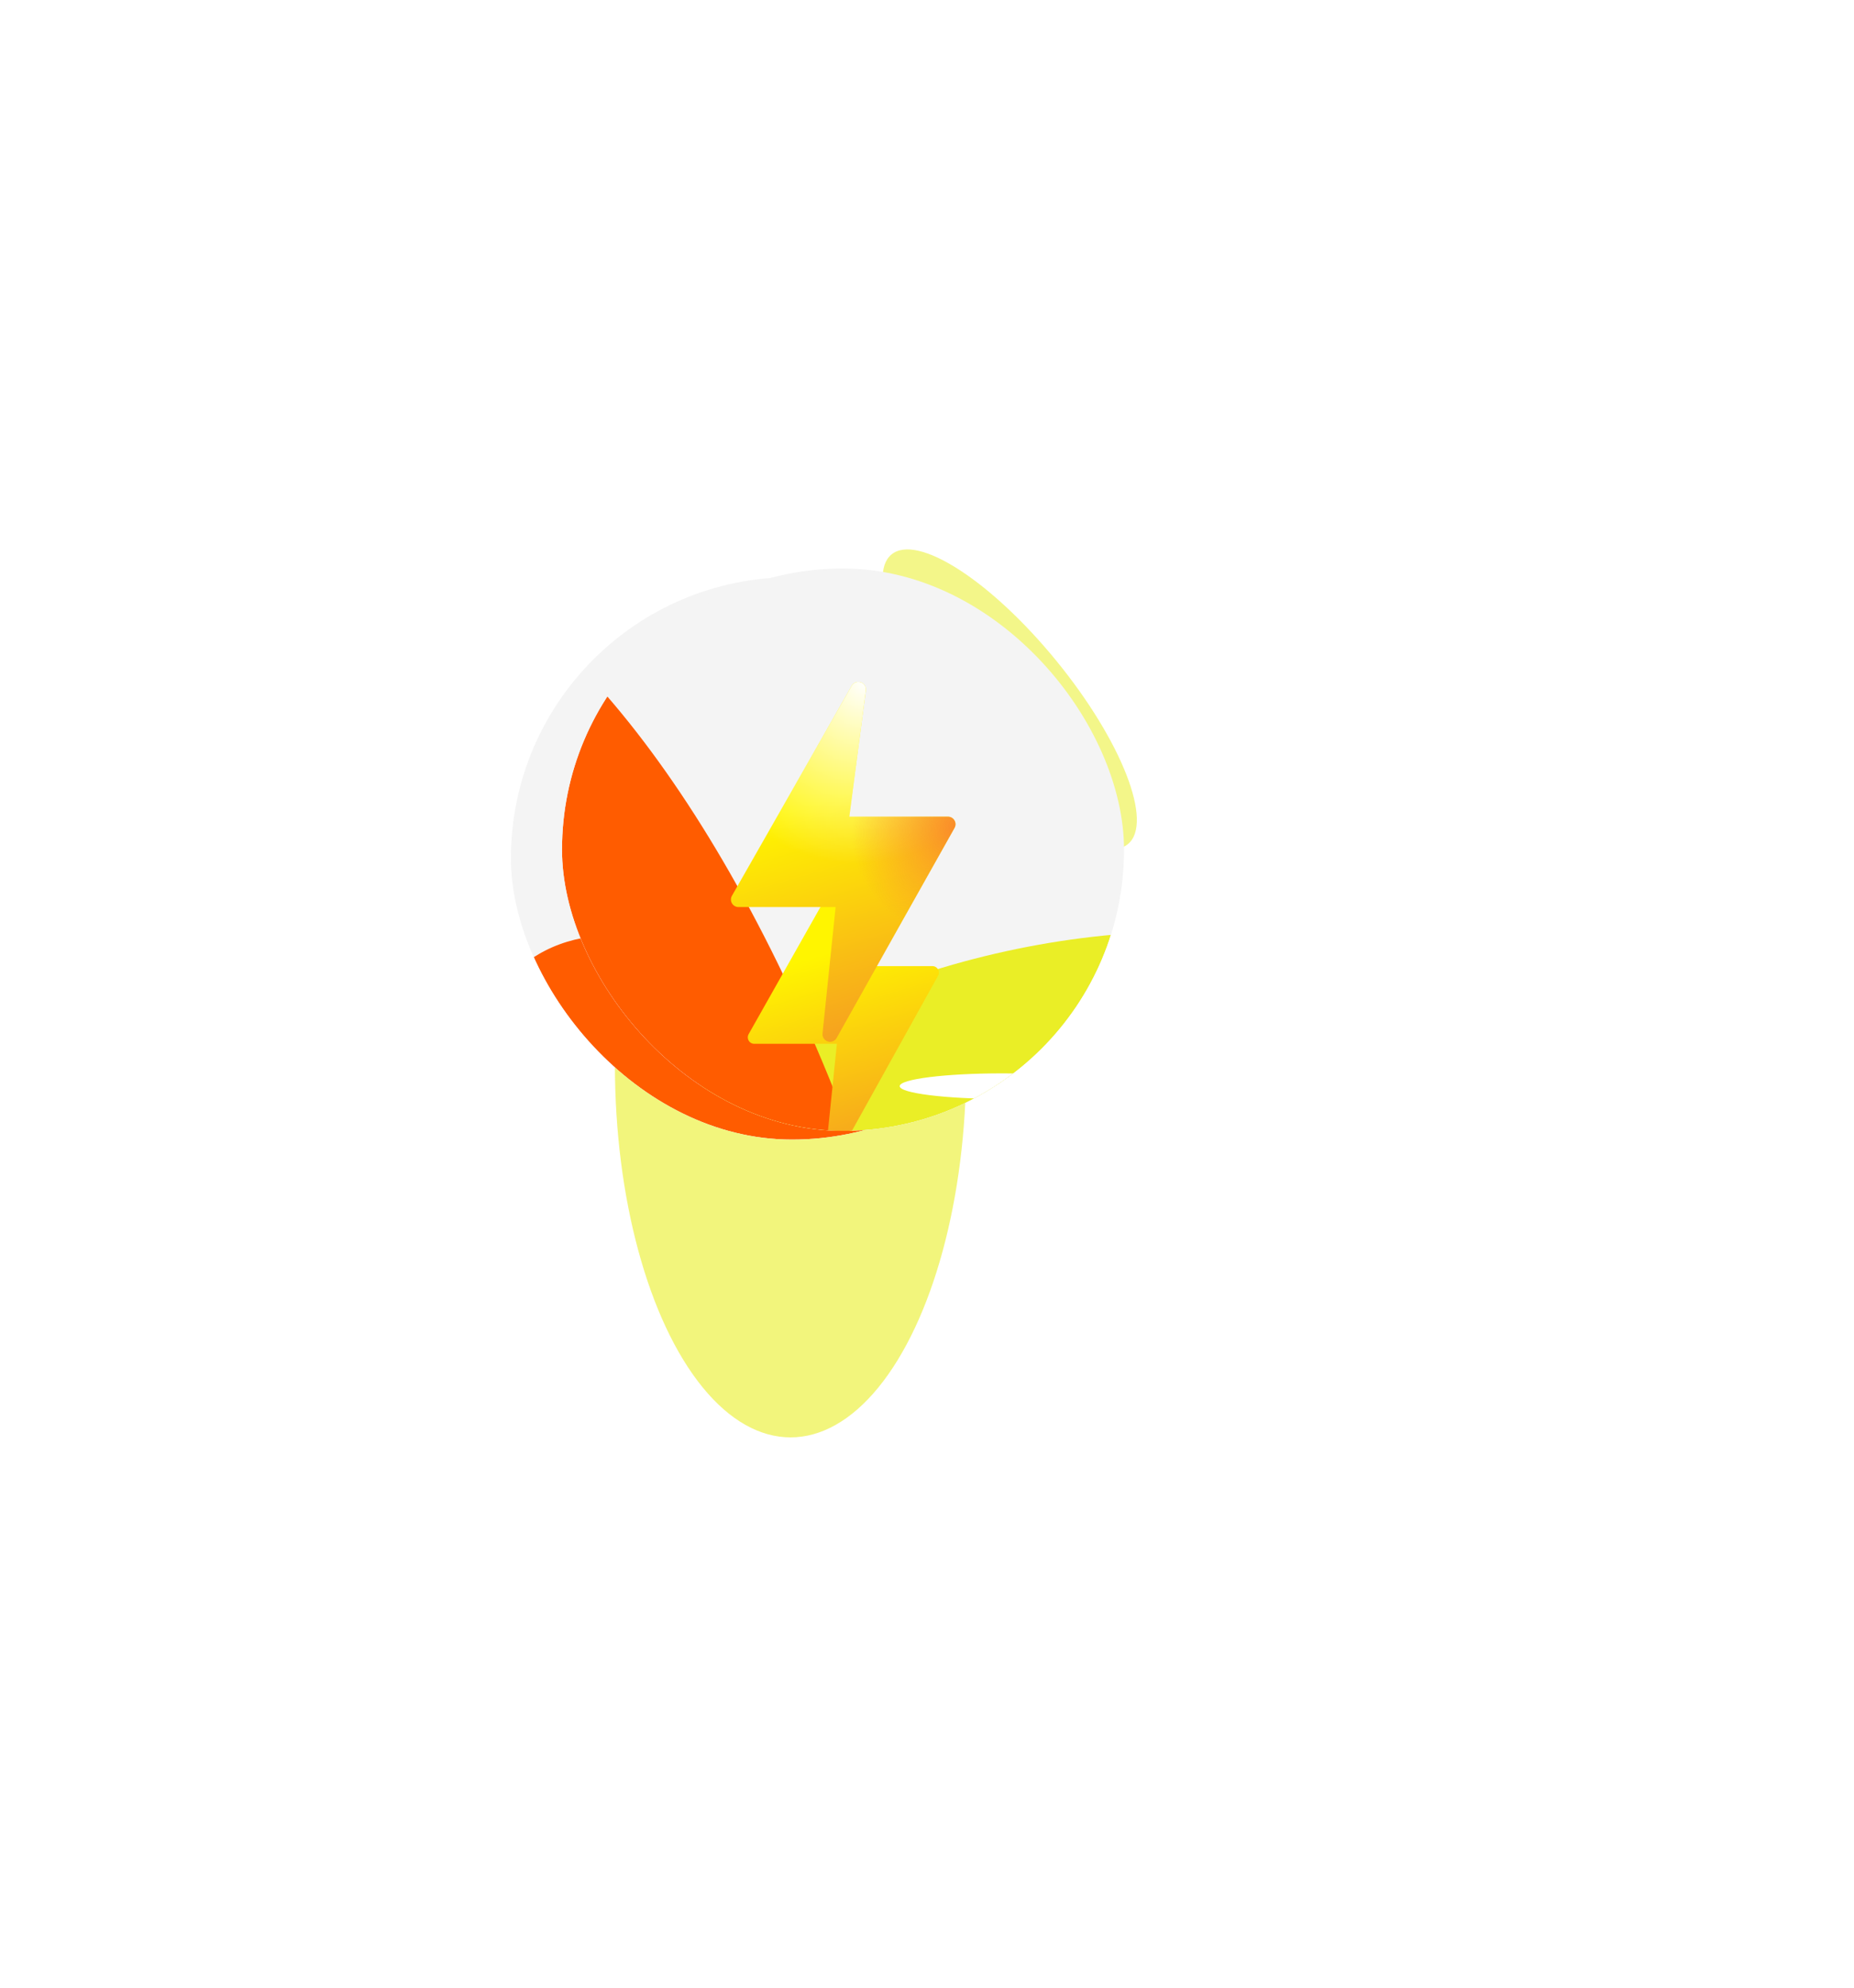 <svg width="363" height="389" viewBox="0 0 363 389" fill="none" xmlns="http://www.w3.org/2000/svg">
<path d="M252.891 160.5V165H230.016V161.133L241.125 149.016C242.344 147.641 243.305 146.453 244.008 145.453C244.711 144.453 245.203 143.555 245.484 142.758C245.781 141.945 245.93 141.156 245.93 140.391C245.93 139.312 245.727 138.367 245.32 137.555C244.93 136.727 244.352 136.078 243.586 135.609C242.82 135.125 241.891 134.883 240.797 134.883C239.531 134.883 238.469 135.156 237.609 135.703C236.75 136.25 236.102 137.008 235.664 137.977C235.227 138.93 235.008 140.023 235.008 141.258H229.359C229.359 139.273 229.812 137.461 230.719 135.82C231.625 134.164 232.938 132.852 234.656 131.883C236.375 130.898 238.445 130.406 240.867 130.406C243.148 130.406 245.086 130.789 246.68 131.555C248.273 132.32 249.484 133.406 250.312 134.812C251.156 136.219 251.578 137.883 251.578 139.805C251.578 140.867 251.406 141.922 251.062 142.969C250.719 144.016 250.227 145.062 249.586 146.109C248.961 147.141 248.219 148.18 247.359 149.227C246.5 150.258 245.555 151.305 244.523 152.367L237.141 160.5H252.891ZM279.539 145.078V150.656C279.539 153.328 279.273 155.609 278.742 157.5C278.227 159.375 277.477 160.898 276.492 162.07C275.508 163.242 274.328 164.102 272.953 164.648C271.594 165.195 270.07 165.469 268.383 165.469C267.039 165.469 265.789 165.297 264.633 164.953C263.492 164.609 262.461 164.07 261.539 163.336C260.617 162.602 259.828 161.656 259.172 160.5C258.531 159.328 258.031 157.93 257.672 156.305C257.328 154.68 257.156 152.797 257.156 150.656V145.078C257.156 142.391 257.422 140.125 257.953 138.281C258.484 136.422 259.242 134.914 260.227 133.758C261.211 132.586 262.383 131.734 263.742 131.203C265.117 130.672 266.648 130.406 268.336 130.406C269.695 130.406 270.945 130.578 272.086 130.922C273.242 131.25 274.273 131.773 275.18 132.492C276.102 133.211 276.883 134.148 277.523 135.305C278.18 136.445 278.68 137.828 279.023 139.453C279.367 141.062 279.539 142.938 279.539 145.078ZM273.891 151.453V144.234C273.891 142.875 273.812 141.68 273.656 140.648C273.5 139.602 273.266 138.719 272.953 138C272.656 137.266 272.281 136.672 271.828 136.219C271.375 135.75 270.859 135.414 270.281 135.211C269.703 134.992 269.055 134.883 268.336 134.883C267.461 134.883 266.68 135.055 265.992 135.398C265.305 135.727 264.727 136.258 264.258 136.992C263.789 137.727 263.43 138.695 263.18 139.898C262.945 141.086 262.828 142.531 262.828 144.234V151.453C262.828 152.828 262.906 154.039 263.062 155.086C263.219 156.133 263.453 157.031 263.766 157.781C264.078 158.516 264.453 159.125 264.891 159.609C265.344 160.078 265.859 160.422 266.438 160.641C267.031 160.859 267.68 160.969 268.383 160.969C269.273 160.969 270.062 160.797 270.75 160.453C271.438 160.109 272.016 159.562 272.484 158.812C272.953 158.047 273.305 157.055 273.539 155.836C273.773 154.617 273.891 153.156 273.891 151.453ZM306.82 145.078V150.656C306.82 153.328 306.555 155.609 306.023 157.5C305.508 159.375 304.758 160.898 303.773 162.07C302.789 163.242 301.609 164.102 300.234 164.648C298.875 165.195 297.352 165.469 295.664 165.469C294.32 165.469 293.07 165.297 291.914 164.953C290.773 164.609 289.742 164.07 288.82 163.336C287.898 162.602 287.109 161.656 286.453 160.5C285.812 159.328 285.312 157.93 284.953 156.305C284.609 154.68 284.438 152.797 284.438 150.656V145.078C284.438 142.391 284.703 140.125 285.234 138.281C285.766 136.422 286.523 134.914 287.508 133.758C288.492 132.586 289.664 131.734 291.023 131.203C292.398 130.672 293.93 130.406 295.617 130.406C296.977 130.406 298.227 130.578 299.367 130.922C300.523 131.25 301.555 131.773 302.461 132.492C303.383 133.211 304.164 134.148 304.805 135.305C305.461 136.445 305.961 137.828 306.305 139.453C306.648 141.062 306.82 142.938 306.82 145.078ZM301.172 151.453V144.234C301.172 142.875 301.094 141.68 300.938 140.648C300.781 139.602 300.547 138.719 300.234 138C299.938 137.266 299.562 136.672 299.109 136.219C298.656 135.75 298.141 135.414 297.562 135.211C296.984 134.992 296.336 134.883 295.617 134.883C294.742 134.883 293.961 135.055 293.273 135.398C292.586 135.727 292.008 136.258 291.539 136.992C291.07 137.727 290.711 138.695 290.461 139.898C290.227 141.086 290.109 142.531 290.109 144.234V151.453C290.109 152.828 290.188 154.039 290.344 155.086C290.5 156.133 290.734 157.031 291.047 157.781C291.359 158.516 291.734 159.125 292.172 159.609C292.625 160.078 293.141 160.422 293.719 160.641C294.312 160.859 294.961 160.969 295.664 160.969C296.555 160.969 297.344 160.797 298.031 160.453C298.719 160.109 299.297 159.562 299.766 158.812C300.234 158.047 300.586 157.055 300.82 155.836C301.055 154.617 301.172 153.156 301.172 151.453ZM334.102 145.078V150.656C334.102 153.328 333.836 155.609 333.305 157.5C332.789 159.375 332.039 160.898 331.055 162.07C330.07 163.242 328.891 164.102 327.516 164.648C326.156 165.195 324.633 165.469 322.945 165.469C321.602 165.469 320.352 165.297 319.195 164.953C318.055 164.609 317.023 164.07 316.102 163.336C315.18 162.602 314.391 161.656 313.734 160.5C313.094 159.328 312.594 157.93 312.234 156.305C311.891 154.68 311.719 152.797 311.719 150.656V145.078C311.719 142.391 311.984 140.125 312.516 138.281C313.047 136.422 313.805 134.914 314.789 133.758C315.773 132.586 316.945 131.734 318.305 131.203C319.68 130.672 321.211 130.406 322.898 130.406C324.258 130.406 325.508 130.578 326.648 130.922C327.805 131.25 328.836 131.773 329.742 132.492C330.664 133.211 331.445 134.148 332.086 135.305C332.742 136.445 333.242 137.828 333.586 139.453C333.93 141.062 334.102 142.938 334.102 145.078ZM328.453 151.453V144.234C328.453 142.875 328.375 141.68 328.219 140.648C328.062 139.602 327.828 138.719 327.516 138C327.219 137.266 326.844 136.672 326.391 136.219C325.938 135.75 325.422 135.414 324.844 135.211C324.266 134.992 323.617 134.883 322.898 134.883C322.023 134.883 321.242 135.055 320.555 135.398C319.867 135.727 319.289 136.258 318.82 136.992C318.352 137.727 317.992 138.695 317.742 139.898C317.508 141.086 317.391 142.531 317.391 144.234V151.453C317.391 152.828 317.469 154.039 317.625 155.086C317.781 156.133 318.016 157.031 318.328 157.781C318.641 158.516 319.016 159.125 319.453 159.609C319.906 160.078 320.422 160.422 321 160.641C321.594 160.859 322.242 160.969 322.945 160.969C323.836 160.969 324.625 160.797 325.312 160.453C326 160.109 326.578 159.562 327.047 158.812C327.516 158.047 327.867 157.055 328.102 155.836C328.336 154.617 328.453 153.156 328.453 151.453Z" fill="white"/>
<path d="M237.346 175.434V186H235.539V175.434H237.346ZM236.73 180.287V181.771C236.366 181.908 235.995 182.032 235.617 182.143C235.246 182.247 234.852 182.331 234.436 182.396C234.025 182.455 233.579 182.484 233.098 182.484C232.264 182.484 231.542 182.341 230.93 182.055C230.318 181.762 229.846 181.322 229.514 180.736C229.182 180.144 229.016 179.398 229.016 178.5V175.414H230.822V178.5C230.822 179.086 230.91 179.561 231.086 179.926C231.262 180.29 231.519 180.561 231.857 180.736C232.196 180.906 232.609 180.99 233.098 180.99C233.566 180.99 234.006 180.961 234.416 180.902C234.833 180.837 235.23 180.753 235.607 180.648C235.992 180.544 236.366 180.424 236.73 180.287ZM246.486 184.193V178.754C246.486 178.337 246.402 177.976 246.232 177.67C246.07 177.357 245.822 177.117 245.49 176.947C245.158 176.778 244.748 176.693 244.26 176.693C243.804 176.693 243.404 176.771 243.059 176.928C242.72 177.084 242.453 177.289 242.258 177.543C242.069 177.797 241.975 178.07 241.975 178.363H240.168C240.168 177.986 240.266 177.611 240.461 177.24C240.656 176.869 240.936 176.534 241.301 176.234C241.672 175.928 242.115 175.688 242.629 175.512C243.15 175.329 243.729 175.238 244.367 175.238C245.135 175.238 245.812 175.368 246.398 175.629C246.991 175.889 247.453 176.283 247.785 176.811C248.124 177.331 248.293 177.986 248.293 178.773V183.695C248.293 184.047 248.322 184.421 248.381 184.818C248.446 185.215 248.54 185.557 248.664 185.844V186H246.779C246.688 185.792 246.617 185.515 246.564 185.17C246.512 184.818 246.486 184.493 246.486 184.193ZM246.799 179.594L246.818 180.863H244.992C244.478 180.863 244.019 180.906 243.615 180.99C243.212 181.068 242.873 181.189 242.6 181.352C242.326 181.514 242.118 181.719 241.975 181.967C241.831 182.208 241.76 182.491 241.76 182.816C241.76 183.148 241.835 183.451 241.984 183.725C242.134 183.998 242.359 184.216 242.658 184.379C242.964 184.535 243.339 184.613 243.781 184.613C244.335 184.613 244.823 184.496 245.246 184.262C245.669 184.027 246.005 183.741 246.252 183.402C246.506 183.064 246.643 182.735 246.662 182.416L247.434 183.285C247.388 183.559 247.264 183.861 247.062 184.193C246.861 184.525 246.59 184.844 246.252 185.15C245.92 185.45 245.523 185.701 245.061 185.902C244.605 186.098 244.09 186.195 243.518 186.195C242.801 186.195 242.173 186.055 241.633 185.775C241.099 185.495 240.682 185.121 240.383 184.652C240.09 184.177 239.943 183.646 239.943 183.061C239.943 182.494 240.054 181.996 240.275 181.566C240.497 181.13 240.816 180.769 241.232 180.482C241.649 180.189 242.15 179.968 242.736 179.818C243.322 179.669 243.977 179.594 244.699 179.594H246.799ZM255.363 184.711C255.793 184.711 256.19 184.623 256.555 184.447C256.919 184.271 257.219 184.031 257.453 183.725C257.688 183.412 257.821 183.057 257.854 182.66H259.572C259.54 183.285 259.328 183.868 258.938 184.408C258.553 184.942 258.049 185.375 257.424 185.707C256.799 186.033 256.112 186.195 255.363 186.195C254.569 186.195 253.876 186.055 253.283 185.775C252.697 185.495 252.209 185.111 251.818 184.623C251.434 184.135 251.145 183.575 250.949 182.943C250.76 182.305 250.666 181.632 250.666 180.922V180.512C250.666 179.802 250.76 179.132 250.949 178.5C251.145 177.862 251.434 177.299 251.818 176.811C252.209 176.322 252.697 175.938 253.283 175.658C253.876 175.378 254.569 175.238 255.363 175.238C256.19 175.238 256.913 175.408 257.531 175.746C258.15 176.078 258.635 176.534 258.986 177.113C259.344 177.686 259.54 178.337 259.572 179.066H257.854C257.821 178.63 257.697 178.236 257.482 177.885C257.274 177.533 256.988 177.253 256.623 177.045C256.265 176.83 255.845 176.723 255.363 176.723C254.81 176.723 254.344 176.833 253.967 177.055C253.596 177.27 253.299 177.562 253.078 177.934C252.863 178.298 252.707 178.705 252.609 179.154C252.518 179.597 252.473 180.049 252.473 180.512V180.922C252.473 181.384 252.518 181.84 252.609 182.289C252.701 182.738 252.854 183.145 253.068 183.51C253.29 183.874 253.586 184.167 253.957 184.389C254.335 184.604 254.803 184.711 255.363 184.711ZM261.125 180.834V180.609C261.125 179.848 261.236 179.141 261.457 178.49C261.678 177.833 261.997 177.263 262.414 176.781C262.831 176.293 263.335 175.915 263.928 175.648C264.52 175.375 265.184 175.238 265.92 175.238C266.662 175.238 267.329 175.375 267.922 175.648C268.521 175.915 269.029 176.293 269.445 176.781C269.868 177.263 270.191 177.833 270.412 178.49C270.633 179.141 270.744 179.848 270.744 180.609V180.834C270.744 181.596 270.633 182.302 270.412 182.953C270.191 183.604 269.868 184.174 269.445 184.662C269.029 185.144 268.524 185.521 267.932 185.795C267.346 186.062 266.682 186.195 265.939 186.195C265.197 186.195 264.53 186.062 263.938 185.795C263.345 185.521 262.837 185.144 262.414 184.662C261.997 184.174 261.678 183.604 261.457 182.953C261.236 182.302 261.125 181.596 261.125 180.834ZM262.932 180.609V180.834C262.932 181.361 262.993 181.859 263.117 182.328C263.241 182.79 263.426 183.201 263.674 183.559C263.928 183.917 264.243 184.2 264.621 184.408C264.999 184.61 265.438 184.711 265.939 184.711C266.434 184.711 266.867 184.61 267.238 184.408C267.616 184.2 267.928 183.917 268.176 183.559C268.423 183.201 268.609 182.79 268.732 182.328C268.863 181.859 268.928 181.361 268.928 180.834V180.609C268.928 180.089 268.863 179.597 268.732 179.135C268.609 178.666 268.42 178.253 268.166 177.895C267.919 177.53 267.606 177.243 267.229 177.035C266.857 176.827 266.421 176.723 265.92 176.723C265.425 176.723 264.989 176.827 264.611 177.035C264.24 177.243 263.928 177.53 263.674 177.895C263.426 178.253 263.241 178.666 263.117 179.135C262.993 179.597 262.932 180.089 262.932 180.609ZM277.971 181.352H274.504L274.484 179.906H277.316C277.876 179.906 278.342 179.851 278.713 179.74C279.09 179.63 279.374 179.464 279.562 179.242C279.751 179.021 279.846 178.747 279.846 178.422C279.846 178.168 279.79 177.947 279.68 177.758C279.576 177.562 279.416 177.403 279.201 177.279C278.986 177.149 278.719 177.055 278.4 176.996C278.088 176.931 277.72 176.898 277.297 176.898H274.982V186H273.176V175.434H277.297C277.967 175.434 278.57 175.492 279.104 175.609C279.644 175.727 280.103 175.906 280.48 176.146C280.865 176.381 281.158 176.68 281.359 177.045C281.561 177.41 281.662 177.839 281.662 178.334C281.662 178.653 281.597 178.956 281.467 179.242C281.337 179.529 281.145 179.783 280.891 180.004C280.637 180.225 280.324 180.408 279.953 180.551C279.582 180.688 279.156 180.775 278.674 180.814L277.971 181.352ZM277.971 186H273.85L274.748 184.535H277.971C278.472 184.535 278.889 184.473 279.221 184.35C279.553 184.219 279.8 184.037 279.963 183.803C280.132 183.562 280.217 183.275 280.217 182.943C280.217 182.611 280.132 182.328 279.963 182.094C279.8 181.853 279.553 181.671 279.221 181.547C278.889 181.417 278.472 181.352 277.971 181.352H275.227L275.246 179.906H278.674L279.328 180.453C279.908 180.499 280.399 180.642 280.803 180.883C281.206 181.124 281.512 181.43 281.721 181.801C281.929 182.165 282.033 182.562 282.033 182.992C282.033 183.487 281.939 183.923 281.75 184.301C281.568 184.678 281.301 184.994 280.949 185.248C280.598 185.495 280.171 185.684 279.67 185.814C279.169 185.938 278.602 186 277.971 186ZM236.418 198.434V199.928H231.076V198.434H236.418ZM231.34 198.434V209H229.533V198.434H231.34ZM238.02 198.434V209H236.203V198.434H238.02ZM242.727 200.465V213.062H240.91V198.434H242.57L242.727 200.465ZM249.846 203.629V203.834C249.846 204.602 249.755 205.315 249.572 205.973C249.39 206.624 249.123 207.19 248.771 207.672C248.426 208.154 248 208.528 247.492 208.795C246.984 209.062 246.402 209.195 245.744 209.195C245.074 209.195 244.481 209.085 243.967 208.863C243.452 208.642 243.016 208.32 242.658 207.896C242.3 207.473 242.014 206.965 241.799 206.373C241.59 205.781 241.447 205.113 241.369 204.371V203.277C241.447 202.496 241.594 201.796 241.809 201.178C242.023 200.559 242.307 200.032 242.658 199.596C243.016 199.153 243.449 198.818 243.957 198.59C244.465 198.355 245.051 198.238 245.715 198.238C246.379 198.238 246.968 198.368 247.482 198.629C247.997 198.883 248.43 199.247 248.781 199.723C249.133 200.198 249.396 200.768 249.572 201.432C249.755 202.089 249.846 202.822 249.846 203.629ZM248.029 203.834V203.629C248.029 203.102 247.974 202.607 247.863 202.145C247.753 201.676 247.58 201.266 247.346 200.914C247.118 200.556 246.825 200.276 246.467 200.074C246.109 199.866 245.682 199.762 245.188 199.762C244.732 199.762 244.335 199.84 243.996 199.996C243.664 200.152 243.381 200.364 243.146 200.631C242.912 200.891 242.72 201.191 242.57 201.529C242.427 201.861 242.32 202.206 242.248 202.564V205.094C242.378 205.549 242.561 205.979 242.795 206.383C243.029 206.78 243.342 207.102 243.732 207.35C244.123 207.59 244.615 207.711 245.207 207.711C245.695 207.711 246.115 207.61 246.467 207.408C246.825 207.2 247.118 206.917 247.346 206.559C247.58 206.201 247.753 205.79 247.863 205.328C247.974 204.859 248.029 204.361 248.029 203.834ZM256.535 209.195C255.799 209.195 255.132 209.072 254.533 208.824C253.941 208.57 253.43 208.215 253 207.76C252.577 207.304 252.251 206.764 252.023 206.139C251.796 205.514 251.682 204.83 251.682 204.088V203.678C251.682 202.818 251.809 202.053 252.062 201.383C252.316 200.706 252.661 200.133 253.098 199.664C253.534 199.195 254.029 198.84 254.582 198.6C255.135 198.359 255.708 198.238 256.301 198.238C257.056 198.238 257.707 198.368 258.254 198.629C258.807 198.889 259.26 199.254 259.611 199.723C259.963 200.185 260.223 200.732 260.393 201.363C260.562 201.988 260.646 202.672 260.646 203.414V204.225H252.756V202.75H258.84V202.613C258.814 202.145 258.716 201.689 258.547 201.246C258.384 200.803 258.124 200.439 257.766 200.152C257.408 199.866 256.919 199.723 256.301 199.723C255.891 199.723 255.513 199.811 255.168 199.986C254.823 200.156 254.527 200.41 254.279 200.748C254.032 201.087 253.84 201.5 253.703 201.988C253.566 202.477 253.498 203.04 253.498 203.678V204.088C253.498 204.589 253.566 205.061 253.703 205.504C253.846 205.94 254.051 206.324 254.318 206.656C254.592 206.988 254.921 207.249 255.305 207.438C255.695 207.626 256.138 207.721 256.633 207.721C257.271 207.721 257.811 207.59 258.254 207.33C258.697 207.07 259.084 206.721 259.416 206.285L260.51 207.154C260.282 207.499 259.992 207.828 259.641 208.141C259.289 208.453 258.856 208.707 258.342 208.902C257.834 209.098 257.232 209.195 256.535 209.195ZM269.797 198.434V199.928H264.455V198.434H269.797ZM264.719 198.434V209H262.912V198.434H264.719ZM271.398 198.434V209H269.582V198.434H271.398ZM273.82 203.834V203.609C273.82 202.848 273.931 202.141 274.152 201.49C274.374 200.833 274.693 200.263 275.109 199.781C275.526 199.293 276.031 198.915 276.623 198.648C277.215 198.375 277.88 198.238 278.615 198.238C279.357 198.238 280.025 198.375 280.617 198.648C281.216 198.915 281.724 199.293 282.141 199.781C282.564 200.263 282.886 200.833 283.107 201.49C283.329 202.141 283.439 202.848 283.439 203.609V203.834C283.439 204.596 283.329 205.302 283.107 205.953C282.886 206.604 282.564 207.174 282.141 207.662C281.724 208.144 281.219 208.521 280.627 208.795C280.041 209.062 279.377 209.195 278.635 209.195C277.893 209.195 277.225 209.062 276.633 208.795C276.04 208.521 275.533 208.144 275.109 207.662C274.693 207.174 274.374 206.604 274.152 205.953C273.931 205.302 273.82 204.596 273.82 203.834ZM275.627 203.609V203.834C275.627 204.361 275.689 204.859 275.812 205.328C275.936 205.79 276.122 206.201 276.369 206.559C276.623 206.917 276.939 207.2 277.316 207.408C277.694 207.61 278.133 207.711 278.635 207.711C279.13 207.711 279.562 207.61 279.934 207.408C280.311 207.2 280.624 206.917 280.871 206.559C281.118 206.201 281.304 205.79 281.428 205.328C281.558 204.859 281.623 204.361 281.623 203.834V203.609C281.623 203.089 281.558 202.597 281.428 202.135C281.304 201.666 281.115 201.253 280.861 200.895C280.614 200.53 280.301 200.243 279.924 200.035C279.553 199.827 279.117 199.723 278.615 199.723C278.12 199.723 277.684 199.827 277.307 200.035C276.936 200.243 276.623 200.53 276.369 200.895C276.122 201.253 275.936 201.666 275.812 202.135C275.689 202.597 275.627 203.089 275.627 203.609ZM286.906 198.434H288.713L288.557 202.389C288.518 203.391 288.404 204.257 288.215 204.986C288.026 205.715 287.785 206.337 287.492 206.852C287.199 207.359 286.87 207.786 286.506 208.131C286.148 208.476 285.777 208.766 285.393 209H284.494L284.543 207.525L284.914 207.516C285.129 207.262 285.337 207.001 285.539 206.734C285.741 206.461 285.926 206.139 286.096 205.768C286.265 205.39 286.405 204.931 286.516 204.391C286.633 203.844 286.708 203.176 286.74 202.389L286.906 198.434ZM287.355 198.434H293.713V209H291.906V200.104H287.355V198.434ZM284.084 207.516H295.07V212.115H293.264V209H285.891V212.115H284.074L284.084 207.516ZM303.303 207.193V201.754C303.303 201.337 303.218 200.976 303.049 200.67C302.886 200.357 302.639 200.117 302.307 199.947C301.975 199.778 301.564 199.693 301.076 199.693C300.62 199.693 300.22 199.771 299.875 199.928C299.536 200.084 299.27 200.289 299.074 200.543C298.885 200.797 298.791 201.07 298.791 201.363H296.984C296.984 200.986 297.082 200.611 297.277 200.24C297.473 199.869 297.753 199.534 298.117 199.234C298.488 198.928 298.931 198.688 299.445 198.512C299.966 198.329 300.546 198.238 301.184 198.238C301.952 198.238 302.629 198.368 303.215 198.629C303.807 198.889 304.27 199.283 304.602 199.811C304.94 200.331 305.109 200.986 305.109 201.773V206.695C305.109 207.047 305.139 207.421 305.197 207.818C305.262 208.215 305.357 208.557 305.48 208.844V209H303.596C303.505 208.792 303.433 208.515 303.381 208.17C303.329 207.818 303.303 207.493 303.303 207.193ZM303.615 202.594L303.635 203.863H301.809C301.294 203.863 300.835 203.906 300.432 203.99C300.028 204.068 299.689 204.189 299.416 204.352C299.143 204.514 298.934 204.719 298.791 204.967C298.648 205.208 298.576 205.491 298.576 205.816C298.576 206.148 298.651 206.451 298.801 206.725C298.951 206.998 299.175 207.216 299.475 207.379C299.781 207.535 300.155 207.613 300.598 207.613C301.151 207.613 301.639 207.496 302.062 207.262C302.486 207.027 302.821 206.741 303.068 206.402C303.322 206.064 303.459 205.735 303.479 205.416L304.25 206.285C304.204 206.559 304.081 206.861 303.879 207.193C303.677 207.525 303.407 207.844 303.068 208.15C302.736 208.45 302.339 208.701 301.877 208.902C301.421 209.098 300.907 209.195 300.334 209.195C299.618 209.195 298.99 209.055 298.449 208.775C297.915 208.495 297.499 208.121 297.199 207.652C296.906 207.177 296.76 206.646 296.76 206.061C296.76 205.494 296.87 204.996 297.092 204.566C297.313 204.13 297.632 203.769 298.049 203.482C298.465 203.189 298.967 202.968 299.553 202.818C300.139 202.669 300.793 202.594 301.516 202.594H303.615ZM312.912 204.352H309.445L309.426 202.906H312.258C312.818 202.906 313.283 202.851 313.654 202.74C314.032 202.63 314.315 202.464 314.504 202.242C314.693 202.021 314.787 201.747 314.787 201.422C314.787 201.168 314.732 200.947 314.621 200.758C314.517 200.562 314.357 200.403 314.143 200.279C313.928 200.149 313.661 200.055 313.342 199.996C313.029 199.931 312.661 199.898 312.238 199.898H309.924V209H308.117V198.434H312.238C312.909 198.434 313.511 198.492 314.045 198.609C314.585 198.727 315.044 198.906 315.422 199.146C315.806 199.381 316.099 199.68 316.301 200.045C316.503 200.41 316.604 200.839 316.604 201.334C316.604 201.653 316.538 201.956 316.408 202.242C316.278 202.529 316.086 202.783 315.832 203.004C315.578 203.225 315.266 203.408 314.895 203.551C314.523 203.688 314.097 203.775 313.615 203.814L312.912 204.352ZM312.912 209H308.791L309.689 207.535H312.912C313.413 207.535 313.83 207.473 314.162 207.35C314.494 207.219 314.742 207.037 314.904 206.803C315.074 206.562 315.158 206.275 315.158 205.943C315.158 205.611 315.074 205.328 314.904 205.094C314.742 204.853 314.494 204.671 314.162 204.547C313.83 204.417 313.413 204.352 312.912 204.352H310.168L310.188 202.906H313.615L314.27 203.453C314.849 203.499 315.34 203.642 315.744 203.883C316.148 204.124 316.454 204.43 316.662 204.801C316.87 205.165 316.975 205.562 316.975 205.992C316.975 206.487 316.88 206.923 316.691 207.301C316.509 207.678 316.242 207.994 315.891 208.248C315.539 208.495 315.113 208.684 314.611 208.814C314.11 208.938 313.544 209 312.912 209ZM325.627 207.193V201.754C325.627 201.337 325.542 200.976 325.373 200.67C325.21 200.357 324.963 200.117 324.631 199.947C324.299 199.778 323.889 199.693 323.4 199.693C322.945 199.693 322.544 199.771 322.199 199.928C321.861 200.084 321.594 200.289 321.398 200.543C321.21 200.797 321.115 201.07 321.115 201.363H319.309C319.309 200.986 319.406 200.611 319.602 200.24C319.797 199.869 320.077 199.534 320.441 199.234C320.812 198.928 321.255 198.688 321.77 198.512C322.29 198.329 322.87 198.238 323.508 198.238C324.276 198.238 324.953 198.368 325.539 198.629C326.132 198.889 326.594 199.283 326.926 199.811C327.264 200.331 327.434 200.986 327.434 201.773V206.695C327.434 207.047 327.463 207.421 327.521 207.818C327.587 208.215 327.681 208.557 327.805 208.844V209H325.92C325.829 208.792 325.757 208.515 325.705 208.17C325.653 207.818 325.627 207.493 325.627 207.193ZM325.939 202.594L325.959 203.863H324.133C323.618 203.863 323.16 203.906 322.756 203.99C322.352 204.068 322.014 204.189 321.74 204.352C321.467 204.514 321.258 204.719 321.115 204.967C320.972 205.208 320.9 205.491 320.9 205.816C320.9 206.148 320.975 206.451 321.125 206.725C321.275 206.998 321.499 207.216 321.799 207.379C322.105 207.535 322.479 207.613 322.922 207.613C323.475 207.613 323.964 207.496 324.387 207.262C324.81 207.027 325.145 206.741 325.393 206.402C325.646 206.064 325.783 205.735 325.803 205.416L326.574 206.285C326.529 206.559 326.405 206.861 326.203 207.193C326.001 207.525 325.731 207.844 325.393 208.15C325.061 208.45 324.663 208.701 324.201 208.902C323.745 209.098 323.231 209.195 322.658 209.195C321.942 209.195 321.314 209.055 320.773 208.775C320.24 208.495 319.823 208.121 319.523 207.652C319.23 207.177 319.084 206.646 319.084 206.061C319.084 205.494 319.195 204.996 319.416 204.566C319.637 204.13 319.956 203.769 320.373 203.482C320.79 203.189 321.291 202.968 321.877 202.818C322.463 202.669 323.117 202.594 323.84 202.594H325.939ZM337.443 203.014V204.479H331.857V203.014H337.443ZM332.238 198.434V209H330.432V198.434H332.238ZM338.908 198.434V209H337.092V198.434H338.908ZM343.771 206.139L348.645 198.434H350.461V209H348.645V201.295L343.771 209H341.975V198.434H343.771V206.139ZM355.5 203.961H357.453L354.396 209H352.443L355.5 203.961ZM357.014 198.434H361.428V209H359.621V199.898H357.014C356.499 199.898 356.079 199.986 355.754 200.162C355.428 200.331 355.191 200.553 355.041 200.826C354.891 201.1 354.816 201.383 354.816 201.676C354.816 201.962 354.885 202.239 355.021 202.506C355.158 202.766 355.373 202.981 355.666 203.15C355.959 203.32 356.337 203.404 356.799 203.404H360.109V204.889H356.799C356.193 204.889 355.656 204.807 355.188 204.645C354.719 204.482 354.322 204.257 353.996 203.971C353.671 203.678 353.423 203.336 353.254 202.945C353.085 202.548 353 202.118 353 201.656C353 201.194 353.088 200.768 353.264 200.377C353.446 199.986 353.706 199.645 354.045 199.352C354.39 199.059 354.81 198.834 355.305 198.678C355.806 198.515 356.376 198.434 357.014 198.434Z" fill="white"/>
<g filter="url(#filter0_f_90_8)">
<ellipse cx="133.86" cy="170.246" rx="25.867" ry="36.588" transform="rotate(-15.816 133.86 170.246)" fill="#FF5C00"/>
</g>
<g filter="url(#filter1_f_90_8)">
<ellipse cx="154.783" cy="208.35" rx="34.388" ry="72.902" fill="#EAEE26" fill-opacity="0.6"/>
</g>
<g filter="url(#filter2_f_90_8)">
<ellipse cx="197.698" cy="136.824" rx="11.829" ry="36.588" transform="rotate(-39.227 197.698 136.824)" fill="#EAEE26" fill-opacity="0.54"/>
</g>
<g filter="url(#filter3_ii_90_8)">
<g clip-path="url(#clip0_90_8)">
<rect x="100.037" y="118.943" width="110.04" height="110.04" rx="55.02" fill="#F4F4F4"/>
<g filter="url(#filter4_f_90_8)">
<ellipse rx="45.964" ry="84.751" transform="matrix(-0.831 0.557 0.557 0.831 151.404 263.933)" fill="#FF5C00"/>
</g>
</g>
</g>
<g filter="url(#filter5_ii_90_8)">
<g clip-path="url(#clip1_90_8)">
<rect x="100.037" y="111.24" width="110.04" height="110.04" rx="55.02" fill="#F4F4F4"/>
<g filter="url(#filter6_f_90_8)">
<ellipse cx="206.972" cy="281.86" rx="97.79" ry="129.209" transform="rotate(76.95 206.972 281.86)" fill="#EAEE26"/>
</g>
<g filter="url(#filter7_f_90_8)">
<ellipse cx="94.065" cy="297.258" rx="195.818" ry="81.809" transform="rotate(76.95 94.065 297.258)" fill="#FF5C00"/>
</g>
<g filter="url(#filter8_d_90_8)">
<path d="M173.664 153.684C173.555 153.489 173.396 153.326 173.205 153.214C173.013 153.101 172.795 153.041 172.573 153.041H156.14L158.895 131.785C158.925 131.501 158.859 131.215 158.708 130.973C158.557 130.731 158.329 130.547 158.062 130.452C157.795 130.356 157.504 130.354 157.236 130.446C156.968 130.538 156.738 130.718 156.583 130.958L136.599 166.311C136.483 166.503 136.419 166.723 136.414 166.949C136.409 167.174 136.464 167.396 136.573 167.593C136.682 167.79 136.841 167.953 137.033 168.067C137.226 168.181 137.445 168.241 137.668 168.242H153.855L151.672 189.529C151.65 189.813 151.723 190.095 151.879 190.332C152.035 190.569 152.265 190.746 152.532 190.836C152.799 190.925 153.089 190.922 153.354 190.827C153.619 190.731 153.845 190.549 153.996 190.309L173.649 154.959C173.763 154.767 173.825 154.547 173.827 154.323C173.83 154.099 173.774 153.878 173.664 153.684Z" fill="url(#paint0_linear_90_8)"/>
</g>
<g filter="url(#filter9_ii_90_8)">
<path d="M176.883 152.545C176.755 152.318 176.568 152.13 176.343 151.998C176.118 151.867 175.862 151.798 175.601 151.798H156.292L159.529 127.064C159.564 126.733 159.486 126.4 159.309 126.118C159.131 125.837 158.864 125.623 158.55 125.512C158.237 125.401 157.895 125.398 157.579 125.505C157.264 125.612 156.994 125.822 156.812 126.101L133.331 167.239C133.193 167.463 133.118 167.719 133.113 167.981C133.107 168.243 133.172 168.502 133.3 168.731C133.428 168.96 133.614 169.15 133.841 169.283C134.067 169.415 134.324 169.485 134.586 169.485H153.607L151.041 194.257C151.016 194.587 151.102 194.915 151.285 195.191C151.468 195.466 151.738 195.673 152.052 195.777C152.366 195.881 152.706 195.878 153.018 195.766C153.329 195.655 153.595 195.443 153.772 195.164L176.866 154.029C177 153.805 177.072 153.55 177.075 153.29C177.078 153.029 177.012 152.772 176.883 152.545Z" fill="url(#paint1_linear_90_8)"/>
<path d="M176.883 152.545C176.755 152.318 176.568 152.13 176.343 151.998C176.118 151.867 175.862 151.798 175.601 151.798H156.292L159.529 127.064C159.564 126.733 159.486 126.4 159.309 126.118C159.131 125.837 158.864 125.623 158.55 125.512C158.237 125.401 157.895 125.398 157.579 125.505C157.264 125.612 156.994 125.822 156.812 126.101L133.331 167.239C133.193 167.463 133.118 167.719 133.113 167.981C133.107 168.243 133.172 168.502 133.3 168.731C133.428 168.96 133.614 169.15 133.841 169.283C134.067 169.415 134.324 169.485 134.586 169.485H153.607L151.041 194.257C151.016 194.587 151.102 194.915 151.285 195.191C151.468 195.466 151.738 195.673 152.052 195.777C152.366 195.881 152.706 195.878 153.018 195.766C153.329 195.655 153.595 195.443 153.772 195.164L176.866 154.029C177 153.805 177.072 153.55 177.075 153.29C177.078 153.029 177.012 152.772 176.883 152.545Z" fill="url(#paint2_radial_90_8)"/>
<path d="M176.883 152.545C176.755 152.318 176.568 152.13 176.343 151.998C176.118 151.867 175.862 151.798 175.601 151.798H156.292L159.529 127.064C159.564 126.733 159.486 126.4 159.309 126.118C159.131 125.837 158.864 125.623 158.55 125.512C158.237 125.401 157.895 125.398 157.579 125.505C157.264 125.612 156.994 125.822 156.812 126.101L133.331 167.239C133.193 167.463 133.118 167.719 133.113 167.981C133.107 168.243 133.172 168.502 133.3 168.731C133.428 168.96 133.614 169.15 133.841 169.283C134.067 169.415 134.324 169.485 134.586 169.485H153.607L151.041 194.257C151.016 194.587 151.102 194.915 151.285 195.191C151.468 195.466 151.738 195.673 152.052 195.777C152.366 195.881 152.706 195.878 153.018 195.766C153.329 195.655 153.595 195.443 153.772 195.164L176.866 154.029C177 153.805 177.072 153.55 177.075 153.29C177.078 153.029 177.012 152.772 176.883 152.545Z" fill="url(#paint3_radial_90_8)"/>
</g>
<g filter="url(#filter10_f_90_8)">
<ellipse cx="186.152" cy="212.525" rx="2.5" ry="20" transform="rotate(90 186.152 212.525)" fill="white"/>
</g>
<g filter="url(#filter11_f_90_8)">
<ellipse cx="200.741" cy="229.804" rx="2.093" ry="21.571" transform="rotate(-174.364 200.741 229.804)" fill="white"/>
</g>
</g>
</g>
<defs>
<filter id="filter0_f_90_8" x="0.042" y="27.337" width="267.638" height="285.818" filterUnits="userSpaceOnUse" color-interpolation-filters="sRGB">
<feFlood flood-opacity="0" result="BackgroundImageFix"/>
<feBlend mode="normal" in="SourceGraphic" in2="BackgroundImageFix" result="shape"/>
<feGaussianBlur stdDeviation="53.5" result="effect1_foregroundBlur_90_8"/>
</filter>
<filter id="filter1_f_90_8" x="13.395" y="28.448" width="282.775" height="359.804" filterUnits="userSpaceOnUse" color-interpolation-filters="sRGB">
<feFlood flood-opacity="0" result="BackgroundImageFix"/>
<feBlend mode="normal" in="SourceGraphic" in2="BackgroundImageFix" result="shape"/>
<feGaussianBlur stdDeviation="53.5" result="effect1_foregroundBlur_90_8"/>
</filter>
<filter id="filter2_f_90_8" x="65.805" y="0.503" width="263.786" height="272.642" filterUnits="userSpaceOnUse" color-interpolation-filters="sRGB">
<feFlood flood-opacity="0" result="BackgroundImageFix"/>
<feBlend mode="normal" in="SourceGraphic" in2="BackgroundImageFix" result="shape"/>
<feGaussianBlur stdDeviation="53.5" result="effect1_foregroundBlur_90_8"/>
</filter>
<filter id="filter3_ii_90_8" x="97.037" y="114.943" width="116.04" height="114.04" filterUnits="userSpaceOnUse" color-interpolation-filters="sRGB">
<feFlood flood-opacity="0" result="BackgroundImageFix"/>
<feBlend mode="normal" in="SourceGraphic" in2="BackgroundImageFix" result="shape"/>
<feColorMatrix in="SourceAlpha" type="matrix" values="0 0 0 0 0 0 0 0 0 0 0 0 0 0 0 0 0 0 127 0" result="hardAlpha"/>
<feOffset dx="-3" dy="-4"/>
<feGaussianBlur stdDeviation="9"/>
<feComposite in2="hardAlpha" operator="arithmetic" k2="-1" k3="1"/>
<feColorMatrix type="matrix" values="0 0 0 0 1 0 0 0 0 0.764 0 0 0 0 0.487 0 0 0 0.39 0"/>
<feBlend mode="normal" in2="shape" result="effect1_innerShadow_90_8"/>
<feColorMatrix in="SourceAlpha" type="matrix" values="0 0 0 0 0 0 0 0 0 0 0 0 0 0 0 0 0 0 127 0" result="hardAlpha"/>
<feOffset dx="3" dy="-2"/>
<feGaussianBlur stdDeviation="6"/>
<feComposite in2="hardAlpha" operator="arithmetic" k2="-1" k3="1"/>
<feColorMatrix type="matrix" values="0 0 0 0 1 0 0 0 0 1 0 0 0 0 1 0 0 0 1 0"/>
<feBlend mode="normal" in2="effect1_innerShadow_90_8" result="effect2_innerShadow_90_8"/>
</filter>
<filter id="filter4_f_90_8" x="-9.296" y="89.006" width="321.4" height="349.855" filterUnits="userSpaceOnUse" color-interpolation-filters="sRGB">
<feFlood flood-opacity="0" result="BackgroundImageFix"/>
<feBlend mode="normal" in="SourceGraphic" in2="BackgroundImageFix" result="shape"/>
<feGaussianBlur stdDeviation="50" result="effect1_foregroundBlur_90_8"/>
</filter>
<filter id="filter5_ii_90_8" x="97.037" y="107.24" width="126.04" height="118.04" filterUnits="userSpaceOnUse" color-interpolation-filters="sRGB">
<feFlood flood-opacity="0" result="BackgroundImageFix"/>
<feBlend mode="normal" in="SourceGraphic" in2="BackgroundImageFix" result="shape"/>
<feColorMatrix in="SourceAlpha" type="matrix" values="0 0 0 0 0 0 0 0 0 0 0 0 0 0 0 0 0 0 127 0" result="hardAlpha"/>
<feOffset dx="13" dy="4"/>
<feGaussianBlur stdDeviation="10"/>
<feComposite in2="hardAlpha" operator="arithmetic" k2="-1" k3="1"/>
<feColorMatrix type="matrix" values="0 0 0 0 1 0 0 0 0 1 0 0 0 0 1 0 0 0 0.6 0"/>
<feBlend mode="normal" in2="shape" result="effect1_innerShadow_90_8"/>
<feColorMatrix in="SourceAlpha" type="matrix" values="0 0 0 0 0 0 0 0 0 0 0 0 0 0 0 0 0 0 127 0" result="hardAlpha"/>
<feOffset dx="-3" dy="-4"/>
<feGaussianBlur stdDeviation="9"/>
<feComposite in2="hardAlpha" operator="arithmetic" k2="-1" k3="1"/>
<feColorMatrix type="matrix" values="0 0 0 0 1 0 0 0 0 1 0 0 0 0 1 0 0 0 0.78 0"/>
<feBlend mode="normal" in2="effect1_innerShadow_90_8" result="effect2_innerShadow_90_8"/>
</filter>
<filter id="filter6_f_90_8" x="-40.843" y="62.202" width="495.63" height="439.316" filterUnits="userSpaceOnUse" color-interpolation-filters="sRGB">
<feFlood flood-opacity="0" result="BackgroundImageFix"/>
<feBlend mode="normal" in="SourceGraphic" in2="BackgroundImageFix" result="shape"/>
<feGaussianBlur stdDeviation="60" result="effect1_foregroundBlur_90_8"/>
</filter>
<filter id="filter7_f_90_8" x="-117.092" y="-14.408" width="422.316" height="623.333" filterUnits="userSpaceOnUse" color-interpolation-filters="sRGB">
<feFlood flood-opacity="0" result="BackgroundImageFix"/>
<feBlend mode="normal" in="SourceGraphic" in2="BackgroundImageFix" result="shape"/>
<feGaussianBlur stdDeviation="60" result="effect1_foregroundBlur_90_8"/>
</filter>
<filter id="filter8_d_90_8" x="112.414" y="130.379" width="85.414" height="120.522" filterUnits="userSpaceOnUse" color-interpolation-filters="sRGB">
<feFlood flood-opacity="0" result="BackgroundImageFix"/>
<feColorMatrix in="SourceAlpha" type="matrix" values="0 0 0 0 0 0 0 0 0 0 0 0 0 0 0 0 0 0 127 0" result="hardAlpha"/>
<feOffset dy="36"/>
<feGaussianBlur stdDeviation="12"/>
<feComposite in2="hardAlpha" operator="out"/>
<feColorMatrix type="matrix" values="0 0 0 0 0.787 0 0 0 0 0.434 0 0 0 0 0.138 0 0 0 0.6 0"/>
<feBlend mode="normal" in2="BackgroundImageFix" result="effect1_dropShadow_90_8"/>
<feBlend mode="normal" in="SourceGraphic" in2="effect1_dropShadow_90_8" result="shape"/>
</filter>
<filter id="filter9_ii_90_8" x="133.112" y="125.427" width="43.962" height="74.426" filterUnits="userSpaceOnUse" color-interpolation-filters="sRGB">
<feFlood flood-opacity="0" result="BackgroundImageFix"/>
<feBlend mode="normal" in="SourceGraphic" in2="BackgroundImageFix" result="shape"/>
<feColorMatrix in="SourceAlpha" type="matrix" values="0 0 0 0 0 0 0 0 0 0 0 0 0 0 0 0 0 0 127 0" result="hardAlpha"/>
<feOffset dy="4"/>
<feGaussianBlur stdDeviation="12"/>
<feComposite in2="hardAlpha" operator="arithmetic" k2="-1" k3="1"/>
<feColorMatrix type="matrix" values="0 0 0 0 1 0 0 0 0 1 0 0 0 0 1 0 0 0 1 0"/>
<feBlend mode="normal" in2="shape" result="effect1_innerShadow_90_8"/>
<feColorMatrix in="SourceAlpha" type="matrix" values="0 0 0 0 0 0 0 0 0 0 0 0 0 0 0 0 0 0 127 0" result="hardAlpha"/>
<feOffset dy="4"/>
<feGaussianBlur stdDeviation="12"/>
<feComposite in2="hardAlpha" operator="arithmetic" k2="-1" k3="1"/>
<feColorMatrix type="matrix" values="0 0 0 0 1 0 0 0 0 1 0 0 0 0 1 0 0 0 1 0"/>
<feBlend mode="normal" in2="effect1_innerShadow_90_8" result="effect2_innerShadow_90_8"/>
</filter>
<filter id="filter10_f_90_8" x="158.152" y="202.025" width="56" height="21" filterUnits="userSpaceOnUse" color-interpolation-filters="sRGB">
<feFlood flood-opacity="0" result="BackgroundImageFix"/>
<feBlend mode="normal" in="SourceGraphic" in2="BackgroundImageFix" result="shape"/>
<feGaussianBlur stdDeviation="4" result="effect1_foregroundBlur_90_8"/>
</filter>
<filter id="filter11_f_90_8" x="189.771" y="200.336" width="21.941" height="58.935" filterUnits="userSpaceOnUse" color-interpolation-filters="sRGB">
<feFlood flood-opacity="0" result="BackgroundImageFix"/>
<feBlend mode="normal" in="SourceGraphic" in2="BackgroundImageFix" result="shape"/>
<feGaussianBlur stdDeviation="4" result="effect1_foregroundBlur_90_8"/>
</filter>
<linearGradient id="paint0_linear_90_8" x1="144.14" y1="152.838" x2="155.32" y2="190.842" gradientUnits="userSpaceOnUse">
<stop stop-color="#FFF500"/>
<stop offset="1" stop-color="#F6A01F"/>
</linearGradient>
<linearGradient id="paint1_linear_90_8" x1="142.191" y1="151.561" x2="155.094" y2="195.853" gradientUnits="userSpaceOnUse">
<stop stop-color="#FFF500"/>
<stop offset="1" stop-color="#F6A01F"/>
</linearGradient>
<radialGradient id="paint2_radial_90_8" cx="0" cy="0" r="1" gradientUnits="userSpaceOnUse" gradientTransform="translate(159.247 125.427) rotate(109.861) scale(76.927 72.097)">
<stop stop-color="white"/>
<stop offset="0.465" stop-color="white" stop-opacity="0"/>
</radialGradient>
<radialGradient id="paint3_radial_90_8" cx="0" cy="0" r="1" gradientUnits="userSpaceOnUse" gradientTransform="translate(177.954 153.762) rotate(137.139) scale(46.913 43.968)">
<stop stop-color="#FA882B"/>
<stop offset="0.465" stop-color="#FA8C33" stop-opacity="0"/>
</radialGradient>
<clipPath id="clip0_90_8">
<rect x="100.037" y="118.943" width="110.04" height="110.04" rx="55.02" fill="white"/>
</clipPath>
<clipPath id="clip1_90_8">
<rect x="100.037" y="111.24" width="110.04" height="110.04" rx="55.02" fill="white"/>
</clipPath>
</defs>
</svg>
